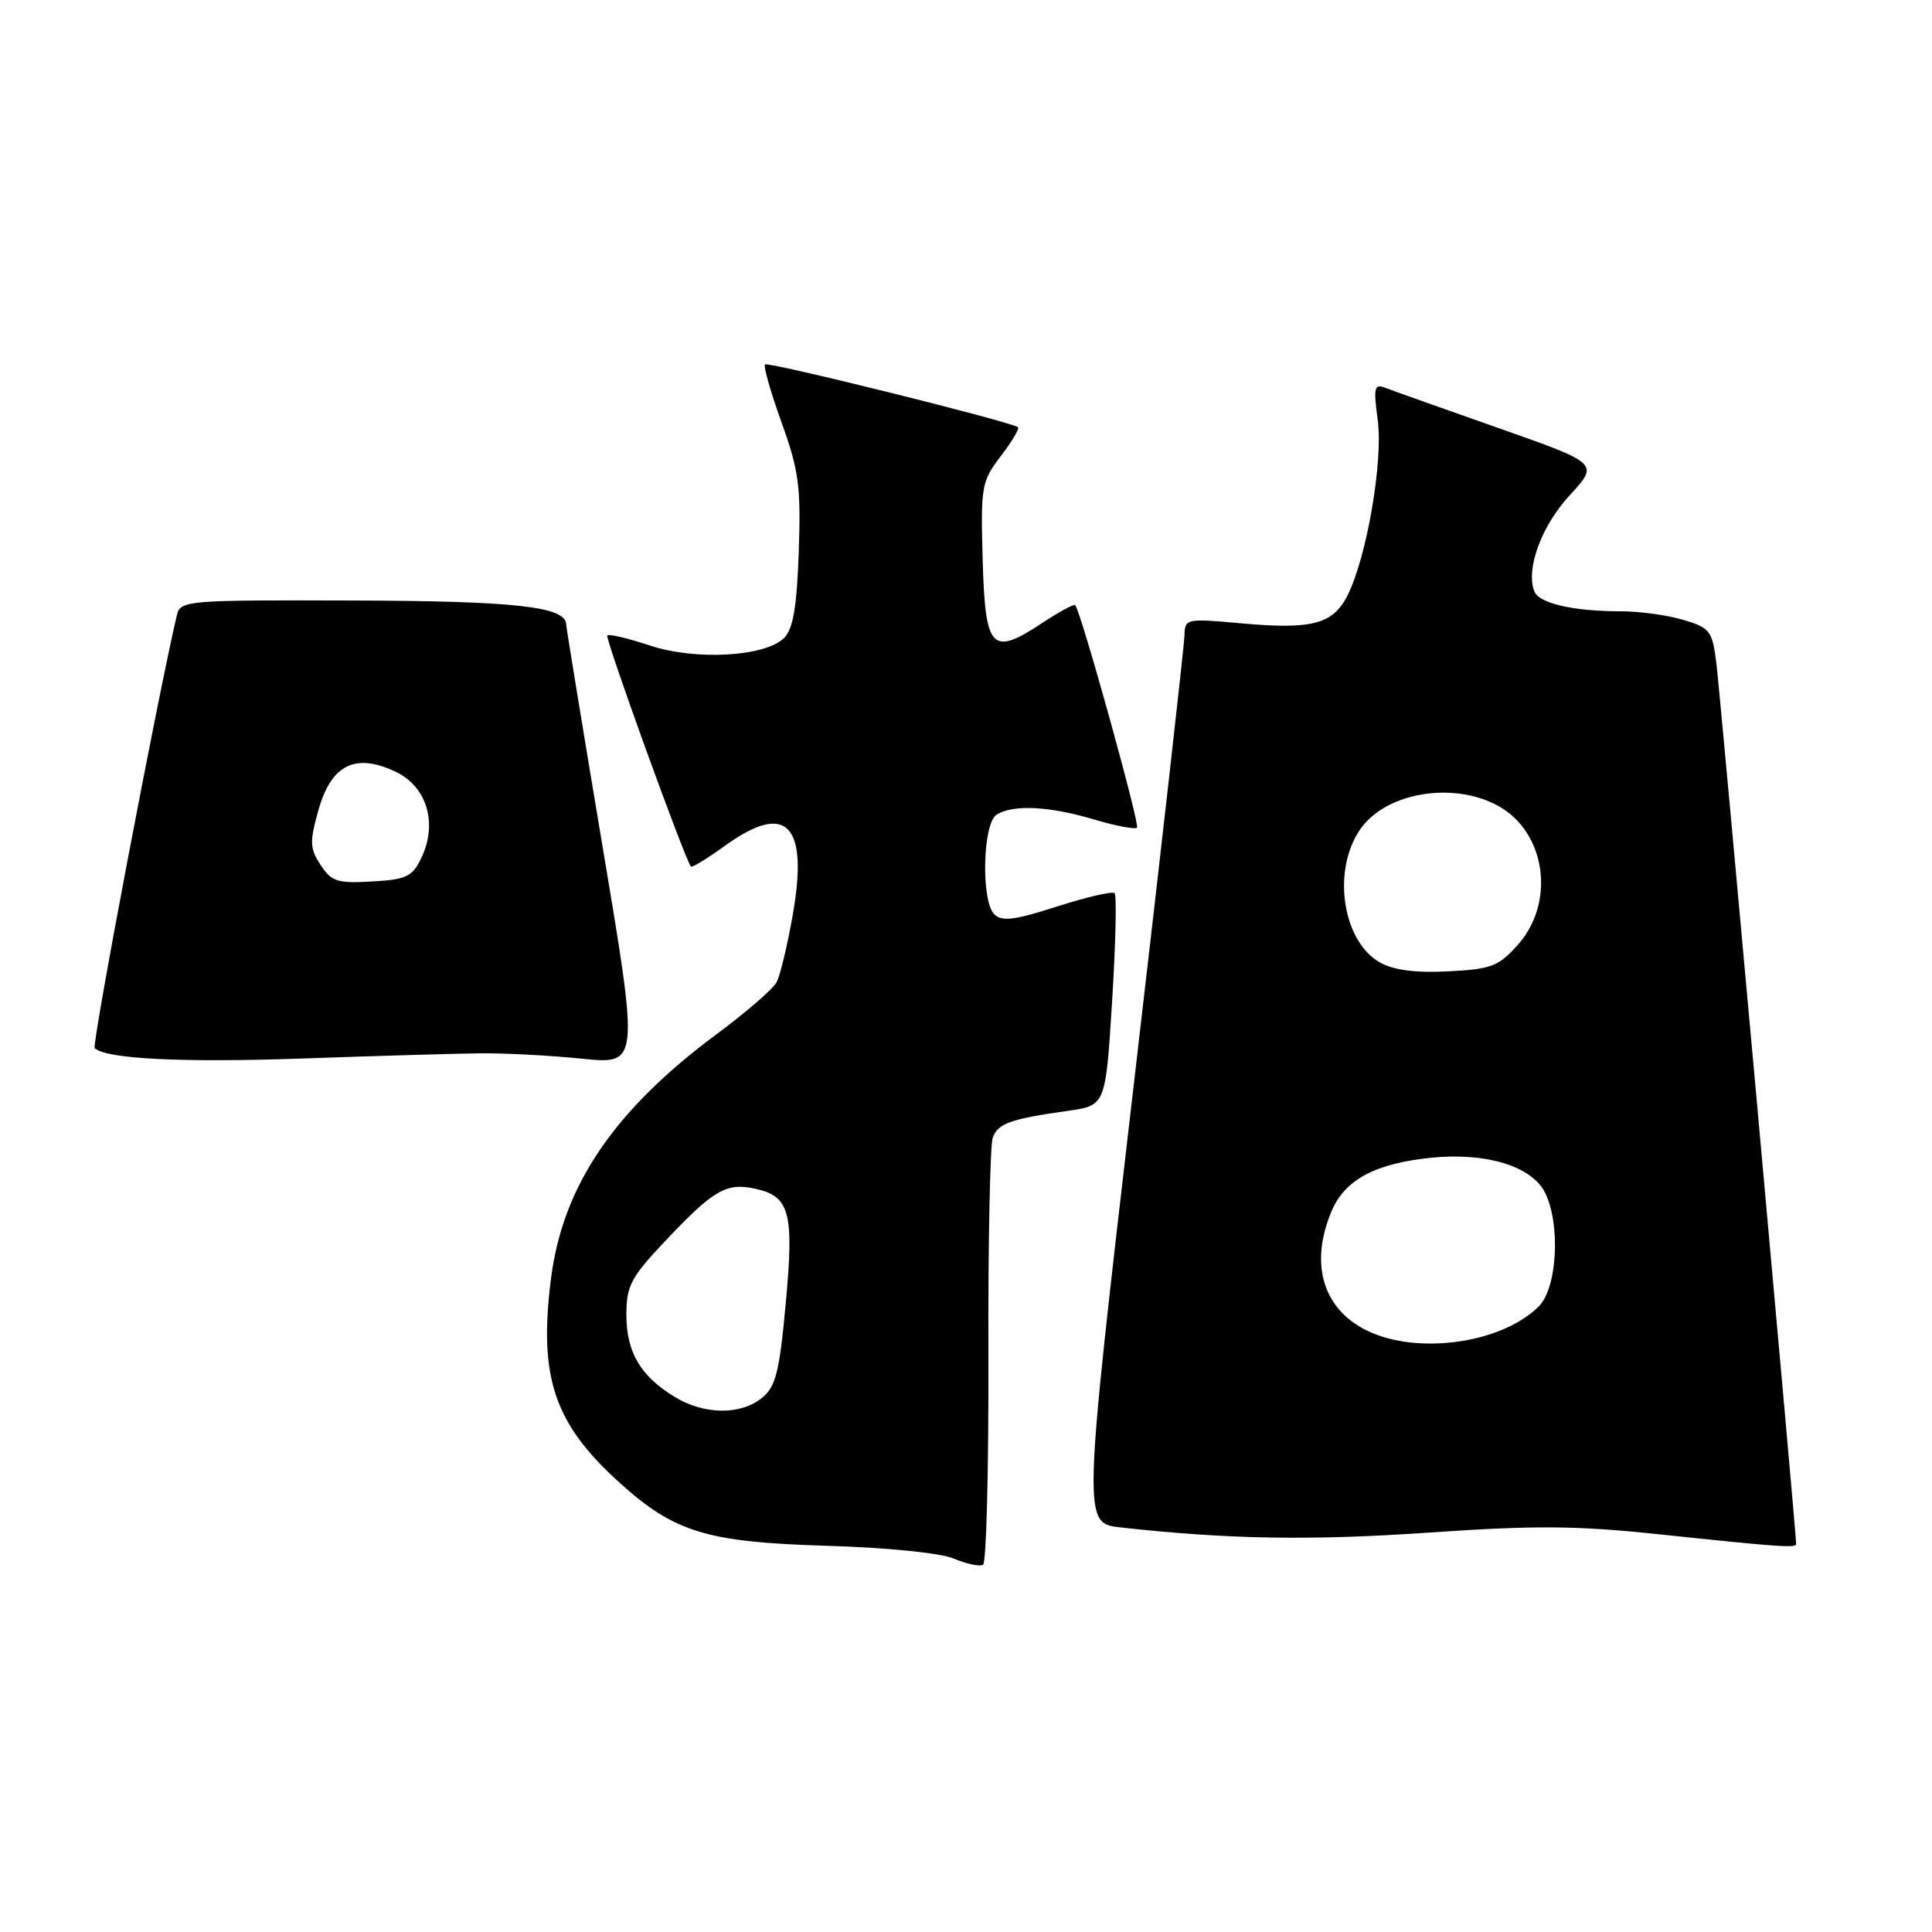 <?xml version="1.0" encoding="UTF-8" standalone="no"?>
<!DOCTYPE svg PUBLIC "-//W3C//DTD SVG 1.1//EN" "http://www.w3.org/Graphics/SVG/1.1/DTD/svg11.dtd" >
<svg xmlns="http://www.w3.org/2000/svg" xmlns:xlink="http://www.w3.org/1999/xlink" version="1.1" viewBox="0 0 256 256">
 <g >
 <path fill="currentColor"
d=" M 130.97 179.65 C 130.92 164.69 131.19 151.67 131.55 150.72 C 132.28 148.84 133.85 148.28 141.51 147.19 C 146.50 146.48 146.50 146.48 147.36 132.68 C 147.83 125.09 147.98 118.64 147.69 118.35 C 147.40 118.07 143.98 118.86 140.08 120.11 C 134.41 121.94 132.75 122.14 131.75 121.15 C 129.97 119.37 130.21 109.11 132.05 107.95 C 134.21 106.58 139.00 106.81 144.92 108.57 C 147.82 109.43 150.41 109.93 150.66 109.67 C 151.07 109.26 143.23 81.04 142.47 80.18 C 142.31 80.00 140.37 81.05 138.16 82.51 C 131.38 87.00 130.55 86.14 130.21 74.22 C 129.94 64.42 130.05 63.80 132.60 60.45 C 134.08 58.52 135.10 56.80 134.89 56.61 C 134.05 55.90 101.78 47.89 101.37 48.29 C 101.14 48.53 102.12 51.99 103.56 55.98 C 105.85 62.34 106.14 64.46 105.84 73.09 C 105.59 80.42 105.09 83.34 103.91 84.52 C 101.40 87.03 92.17 87.55 86.07 85.52 C 83.21 84.57 80.69 83.98 80.47 84.20 C 80.13 84.54 90.73 113.83 91.55 114.82 C 91.69 115.00 93.72 113.76 96.06 112.07 C 104.22 106.16 107.17 109.18 105.04 121.25 C 104.34 125.24 103.38 129.24 102.91 130.14 C 102.44 131.04 98.88 134.12 95.01 136.99 C 81.36 147.11 74.57 157.12 73.01 169.41 C 71.35 182.49 73.41 188.62 82.09 196.46 C 89.37 203.04 93.64 204.34 109.42 204.82 C 117.58 205.06 124.60 205.77 126.41 206.53 C 128.10 207.24 129.83 207.60 130.26 207.34 C 130.70 207.07 131.01 194.61 130.97 179.65 Z  M 238.00 204.59 C 238.00 203.12 227.90 91.58 227.43 87.89 C 226.89 83.58 226.59 83.19 223.06 82.14 C 220.97 81.51 217.24 81.00 214.76 81.00 C 208.44 81.00 203.92 79.95 203.30 78.35 C 202.16 75.36 204.25 69.68 208.00 65.62 C 211.88 61.41 211.88 61.41 198.58 56.73 C 191.27 54.16 184.53 51.76 183.59 51.40 C 182.09 50.82 181.97 51.31 182.56 55.71 C 183.29 61.22 181.05 74.07 178.50 79.00 C 176.57 82.73 173.79 83.44 164.41 82.59 C 157.17 81.93 157.00 81.97 156.95 84.21 C 156.92 85.47 153.88 112.45 150.18 144.16 C 143.46 201.83 143.46 201.83 148.48 202.39 C 162.67 203.97 173.69 204.15 189.29 203.08 C 203.49 202.10 208.86 202.14 220.00 203.32 C 235.72 204.98 238.00 205.14 238.00 204.59 Z  M 63.50 139.57 C 66.80 139.53 72.92 139.85 77.09 140.28 C 84.69 141.06 84.69 141.06 79.86 112.28 C 77.21 96.45 75.03 83.15 75.02 82.73 C 74.97 80.38 68.26 79.63 46.71 79.57 C 24.71 79.50 23.90 79.57 23.44 81.50 C 20.97 91.92 12.13 138.47 12.55 138.88 C 13.98 140.31 24.13 140.82 40.00 140.26 C 49.62 139.92 60.20 139.61 63.50 139.57 Z  M 89.37 185.08 C 84.86 182.33 83.00 179.16 83.00 174.22 C 83.00 170.36 83.58 169.27 88.23 164.35 C 94.56 157.65 96.25 156.68 100.07 157.51 C 104.67 158.52 105.23 160.66 104.11 172.77 C 103.27 181.86 102.79 183.75 100.95 185.24 C 98.11 187.54 93.28 187.47 89.37 185.08 Z  M 181.01 176.25 C 175.27 173.37 173.53 167.44 176.42 160.53 C 178.19 156.31 182.22 154.15 189.72 153.40 C 196.94 152.68 202.95 154.53 204.71 158.00 C 206.80 162.15 206.36 170.64 203.91 173.09 C 198.96 178.04 187.69 179.60 181.01 176.25 Z  M 182.86 127.54 C 178.04 124.82 176.53 115.93 179.93 110.35 C 183.82 103.96 196.06 103.14 201.22 108.92 C 205.23 113.40 205.19 120.64 201.13 125.18 C 198.56 128.06 197.61 128.42 191.88 128.71 C 187.55 128.93 184.65 128.55 182.86 127.54 Z  M 42.48 114.61 C 41.04 112.41 41.01 111.56 42.20 107.32 C 43.91 101.30 47.10 99.72 52.44 102.27 C 56.58 104.24 58.02 109.08 55.84 113.66 C 54.64 116.17 53.87 116.54 49.30 116.80 C 44.71 117.07 43.92 116.82 42.48 114.61 Z "/>
</g>
</svg>